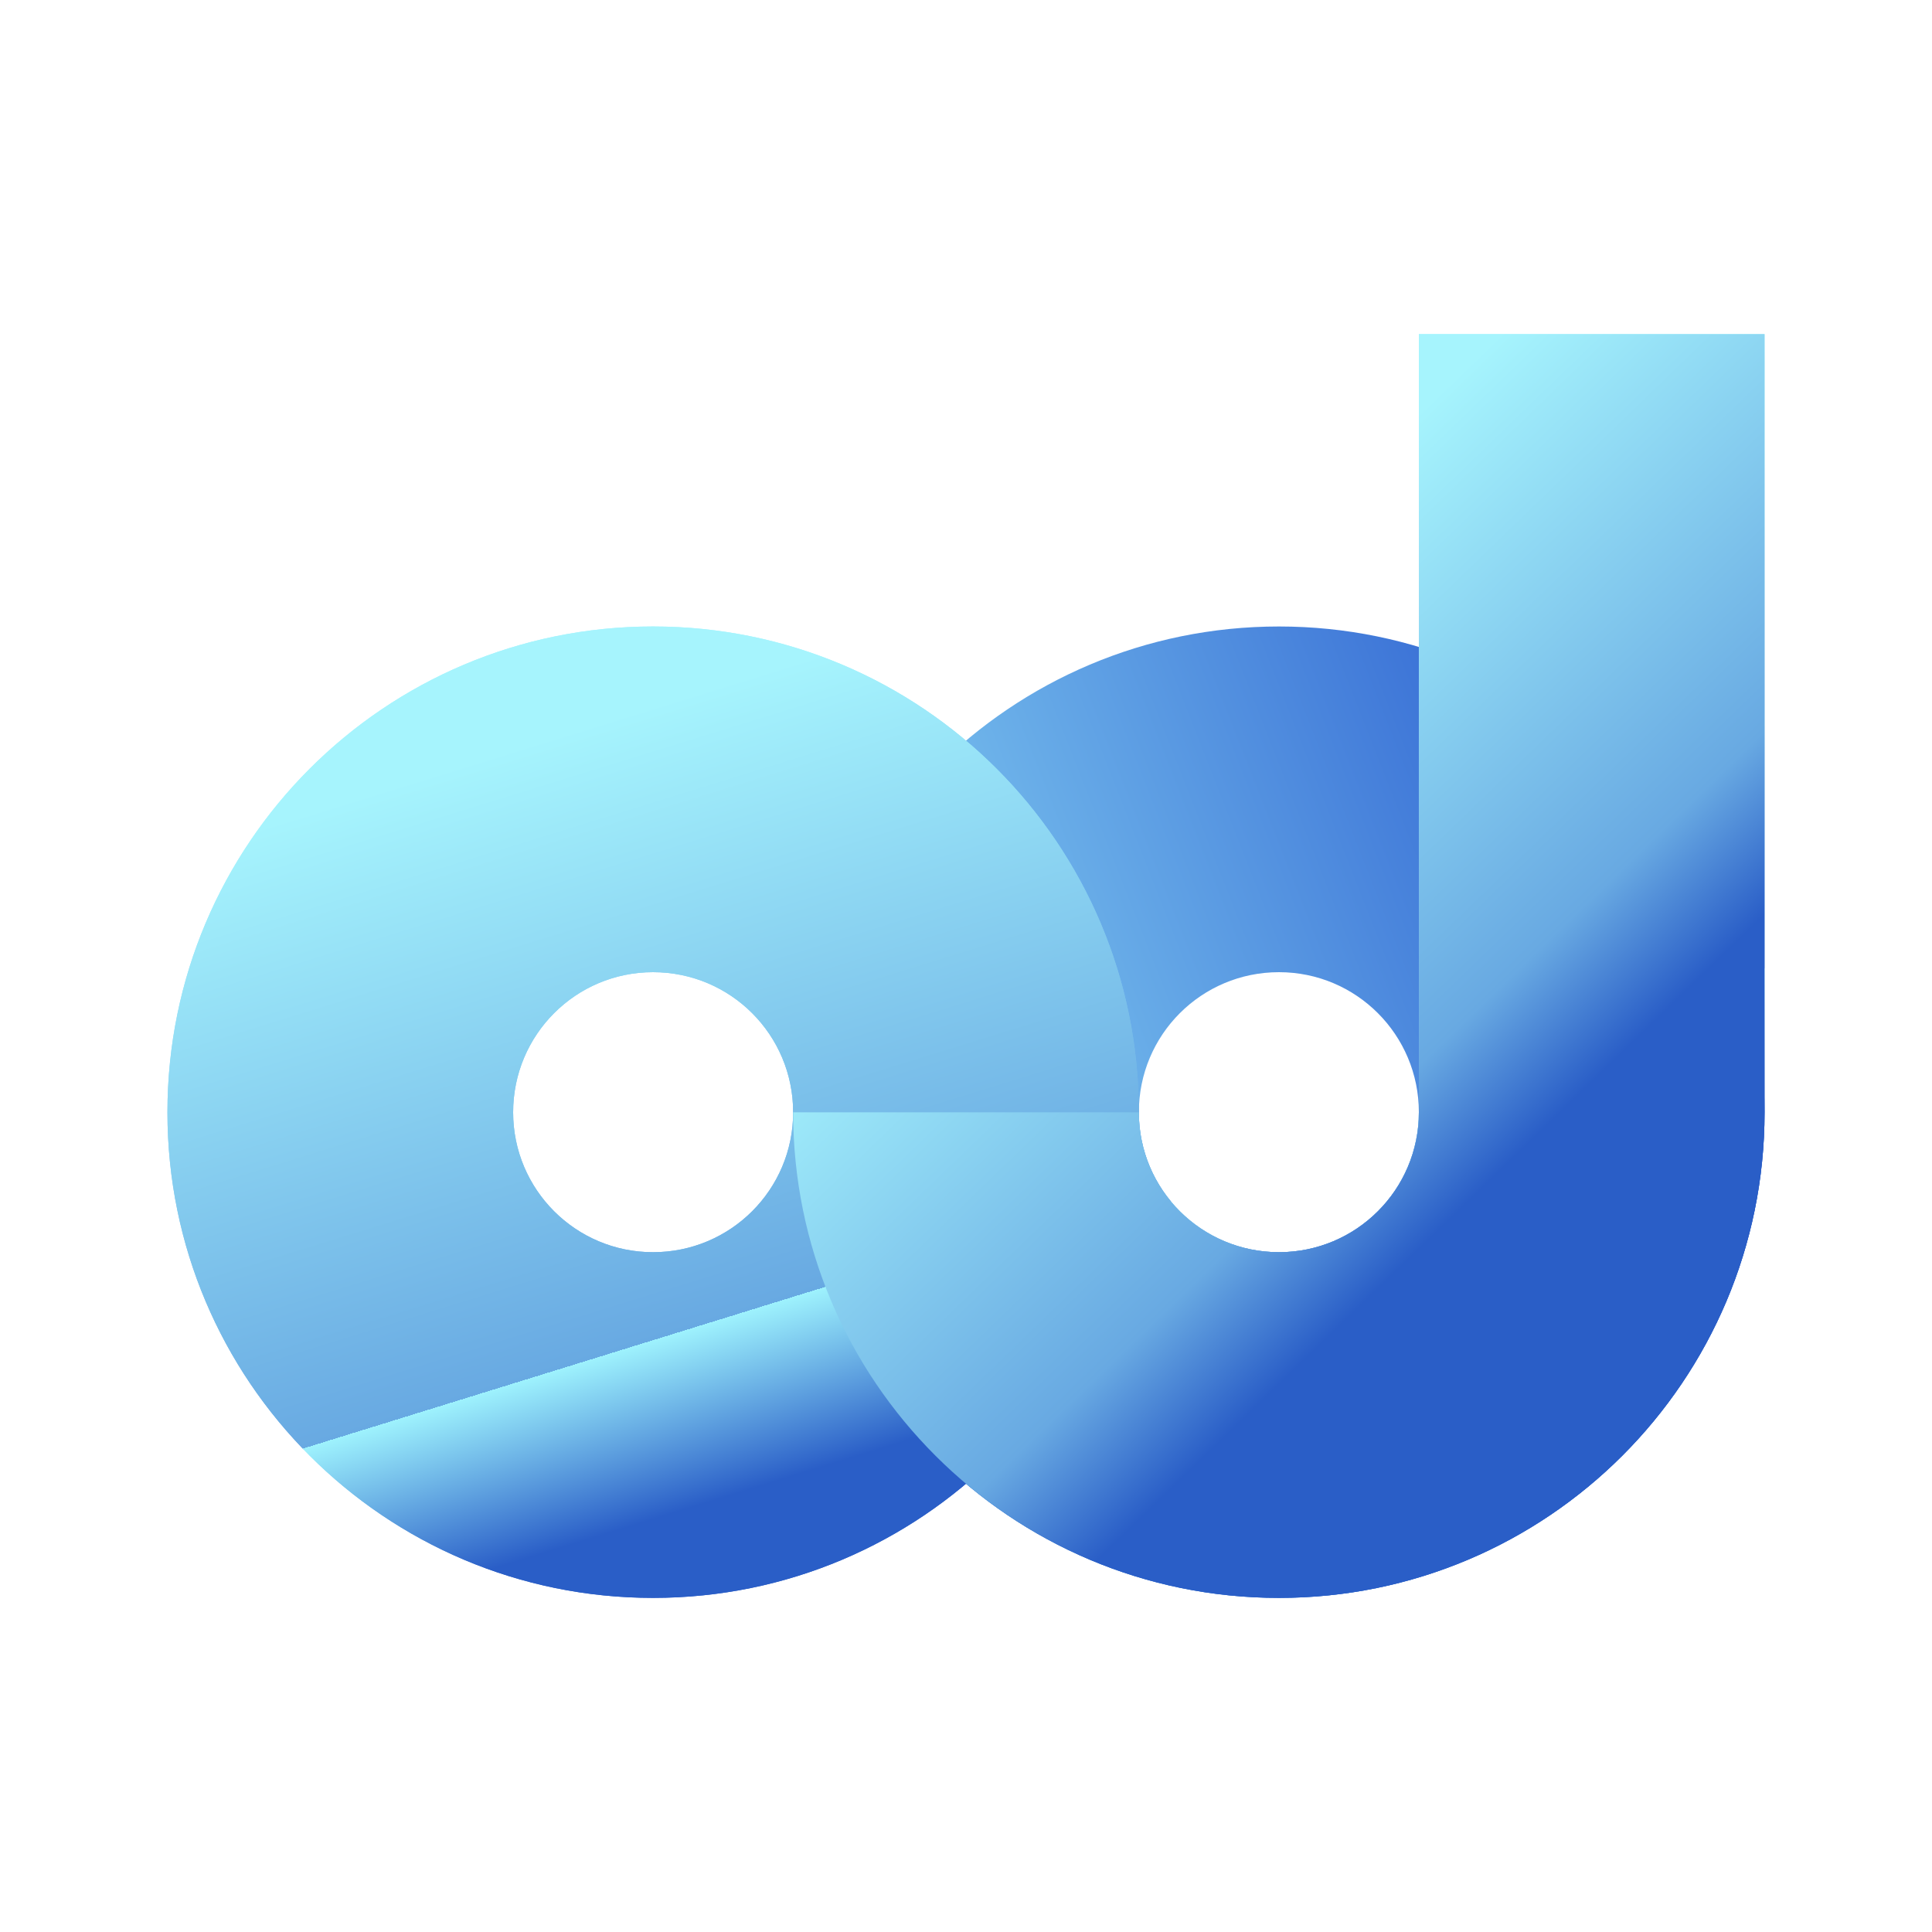 <?xml version="1.0" encoding="UTF-8"?>
<!DOCTYPE svg PUBLIC "-//W3C//DTD SVG 1.1//EN" "http://www.w3.org/Graphics/SVG/1.1/DTD/svg11.dtd">
<!-- Creator: CorelDRAW X7 -->
<svg xmlns="http://www.w3.org/2000/svg" xml:space="preserve" width="7.5in" height="7.5in" version="1.1" style="shape-rendering:geometricPrecision; text-rendering:geometricPrecision; image-rendering:optimizeQuality; fill-rule:evenodd; clip-rule:evenodd"
viewBox="0 0 7500 7500"
 xmlns:xlink="http://www.w3.org/1999/xlink">
 <defs>
  <style type="text/css">
   <![CDATA[
    .fil0 {fill:none}
    .fil2 {fill:url(#id0)}
    .fil4 {fill:url(#id1)}
    .fil1 {fill:url(#id2)}
    .fil5 {fill:url(#id3)}
    .fil3 {fill:url(#id4)}
   ]]>
  </style>
  <linearGradient id="id0" gradientUnits="userSpaceOnUse" x1="2083.76" y1="2874.57" x2="2987.12" y2="5760.58">
   <stop offset="0" style="stop-opacity:1; stop-color:#A6F4FD"/>
   <stop offset="0.78" style="stop-opacity:1; stop-color:#68A9E2"/>
   <stop offset="0.471" style="stop-opacity:1; stop-color:#9EF2FD"/>
   <stop offset="1" style="stop-opacity:1; stop-color:#2A5EC7"/>
  </linearGradient>
  <linearGradient id="id1" gradientUnits="userSpaceOnUse" xlink:href="#id0" x1="2089" y1="2875.54" x2="2981.88" y2="5759.62">
  </linearGradient>
  <linearGradient id="id2" gradientUnits="userSpaceOnUse" x1="3599.56" y1="4853.6" x2="6329.57" y2="3781.56">
   <stop offset="0" style="stop-opacity:1; stop-color:#85D2F3"/>
   <stop offset="1" style="stop-opacity:1; stop-color:#356AD4"/>
  </linearGradient>
  <linearGradient id="id3" gradientUnits="userSpaceOnUse" x1="4152.44" y1="2910.37" x2="5776.69" y2="4589.63">
   <stop offset="0" style="stop-opacity:1; stop-color:#A6F4FD"/>
   <stop offset="0.78" style="stop-opacity:1; stop-color:#68A9E2"/>
   <stop offset="1" style="stop-opacity:1; stop-color:#2A5EC7"/>
  </linearGradient>
  <linearGradient id="id4" gradientUnits="userSpaceOnUse" xlink:href="#id0" x1="4506.7" y1="2588.11" x2="5422.43" y2="4911.89">
  </linearGradient>
 </defs>
 <g id="Layer_x0020_1">
  <rect class="fil0" width="7500" height="7500"/>
  <g id="_2532682994576">
   <path class="fil1" d="M4965 2432c1041,0 1885,844 1885,1886 0,1041 -844,1885 -1885,1885 -1042,0 -1886,-844 -1886,-1885 0,-1042 844,-1886 1886,-1886zm0 1342c300,0 543,243 543,544 0,300 -243,543 -543,543 -301,0 -544,-243 -544,-543 0,-301 243,-544 544,-544z"/>
   <path class="fil2" d="M2535 2432c1042,0 1886,844 1886,1886 0,1041 -844,1885 -1886,1885 -1041,0 -1885,-844 -1885,-1885 0,-1042 844,-1886 1885,-1886zm0 1342c301,0 544,243 544,544 0,300 -243,543 -544,543 -300,0 -543,-243 -543,-543 0,-301 243,-544 543,-544z"/>
   <path class="fil3" d="M5508 2512l0 -1215 1342 0 0 3021c0,1041 -844,1885 -1885,1885 -1042,0 -1886,-844 -1886,-1885l1341 0 1 0c0,300 243,543 544,543 300,0 543,-243 543,-543l0 -1806z"/>
   <path class="fil4" d="M2535 2432c1042,0 1886,844 1886,1886 0,1041 -844,1885 -1886,1885 -1041,0 -1885,-844 -1885,-1885 0,-1042 844,-1886 1885,-1886zm0 1342c301,0 544,243 544,544 0,300 -243,543 -544,543 -300,0 -543,-243 -543,-543 0,-301 243,-544 543,-544z"/>
   <path class="fil5" d="M5508 2512l0 -1215 1342 0 0 3021c0,1041 -844,1885 -1885,1885 -1042,0 -1886,-844 -1886,-1885l1341 0 1 0c0,300 243,543 544,543 300,0 543,-243 543,-543l0 -1806z"/>
  </g>
 </g>
</svg>
